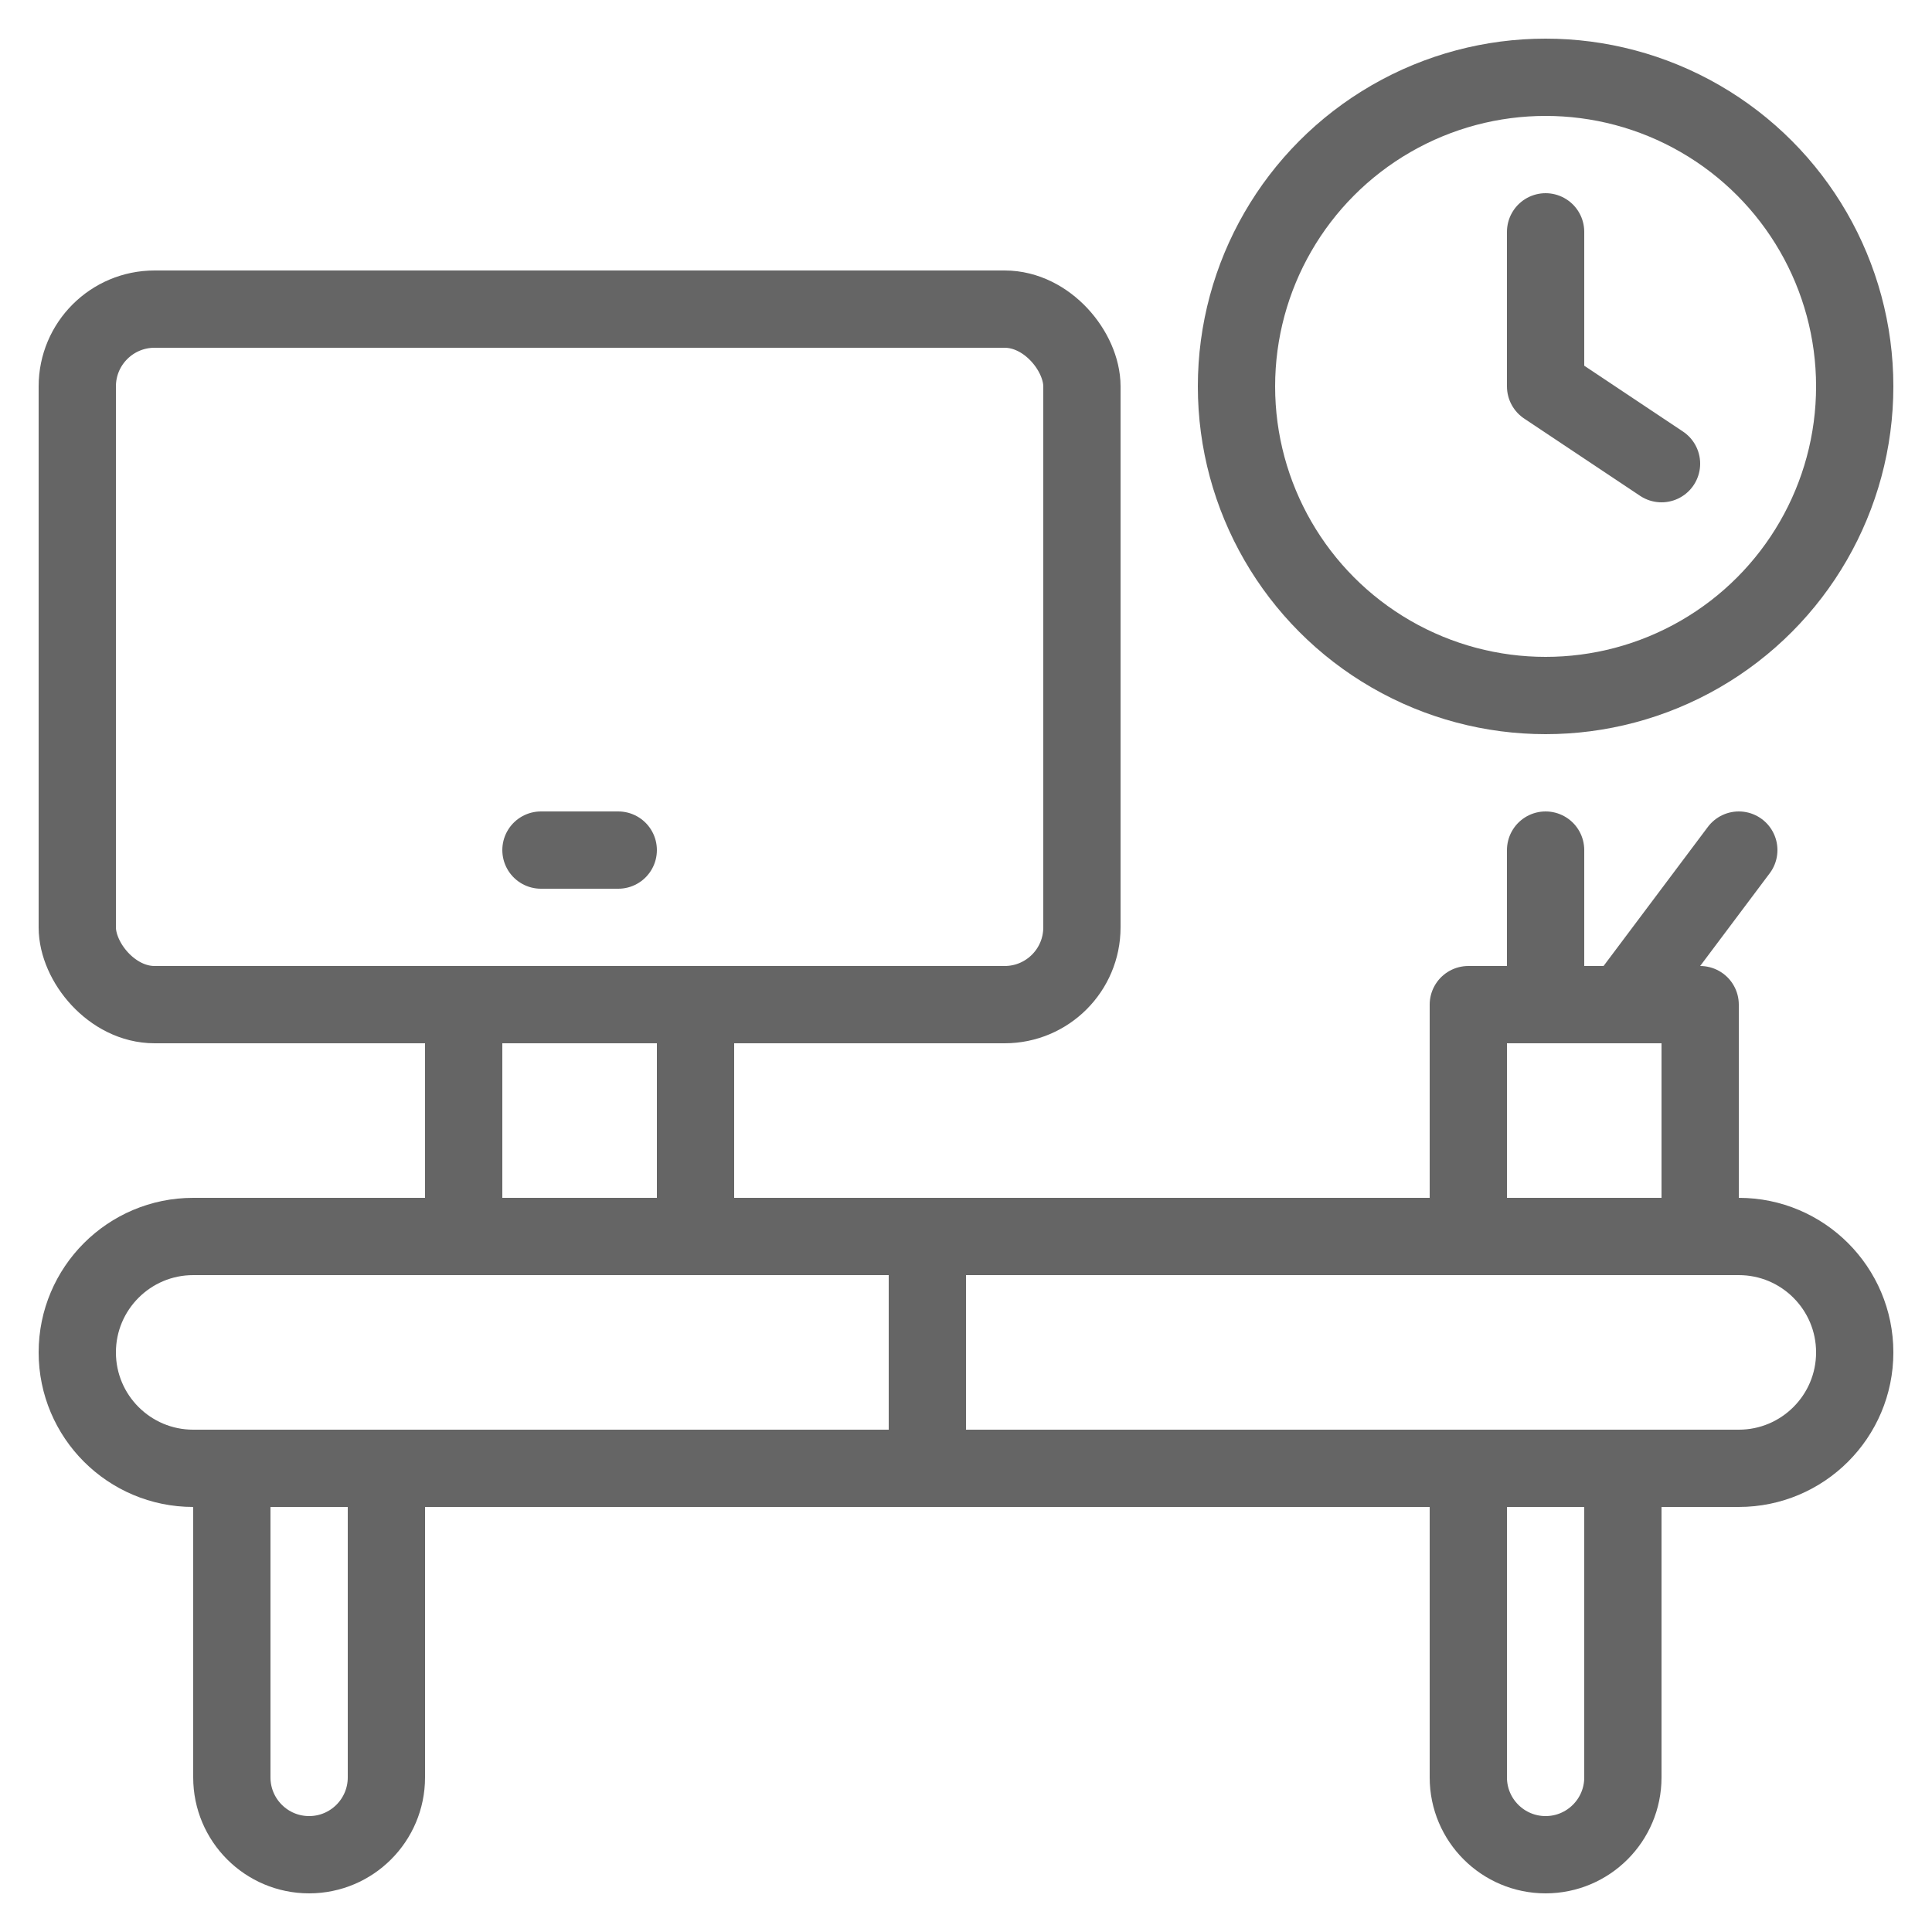 <?xml version="1.0" encoding="UTF-8"?>
<svg viewBox="0 0 25 25" version="1.1" xmlns="http://www.w3.org/2000/svg" xmlns:xlink="http://www.w3.org/1999/xlink">
    <title>my workspace</title>
    <g stroke="currentColor" stroke-width="1" fill="none" fill-rule="evenodd" stroke-linecap="round" stroke-linejoin="round">
        <g transform="translate(-176, -101)" stroke="#656565">
            <g id="my-workspace" transform="translate(177, 102)">
                <rect id="Rectangle-path" x="0" y="3" width="13" height="9" rx="1"></rect>
                <rect id="Rectangle-path" x="5" y="12" width="3" height="3"></rect>
                <path d="M23,16.5 C23,17.328 22.328,18 21.5,18 L1.5,18 C0.672,18 0,17.328 0,16.5 C0,15.672 0.672,15 1.5,15 L21.5,15 C22.328,15 23,15.672 23,16.5 Z" id="Shape"></path>
                <rect id="Rectangle-path" x="18" y="12" width="3" height="3"></rect>
                <line x1="19" y1="12" x2="19" y2="10" id="Shape"></line>
                <line x1="20" y1="12" x2="21.5" y2="10" id="Shape"></line>
                <path d="M4,22 C4,22.552 3.552,23 3,23 C2.448,23 2,22.552 2,22 L2,18 L4,18 L4,22 Z" id="Shape"></path>
                <path d="M18,22 C18,22.552 18.448,23 19,23 C19.552,23 20,22.552 20,22 L20,18 L18,18 L18,22 Z" id="Shape"></path>
                <line x1="11" y1="15" x2="11" y2="18" id="Shape"></line>
                <polyline id="Shape" points="19 2 19 4 20.5 5"></polyline>
                <circle id="Oval" cx="19" cy="4" r="4"></circle>
                <line x1="6" y1="10" x2="7" y2="10" id="Shape"></line>
            </g>
        </g>
    </g>
</svg>
